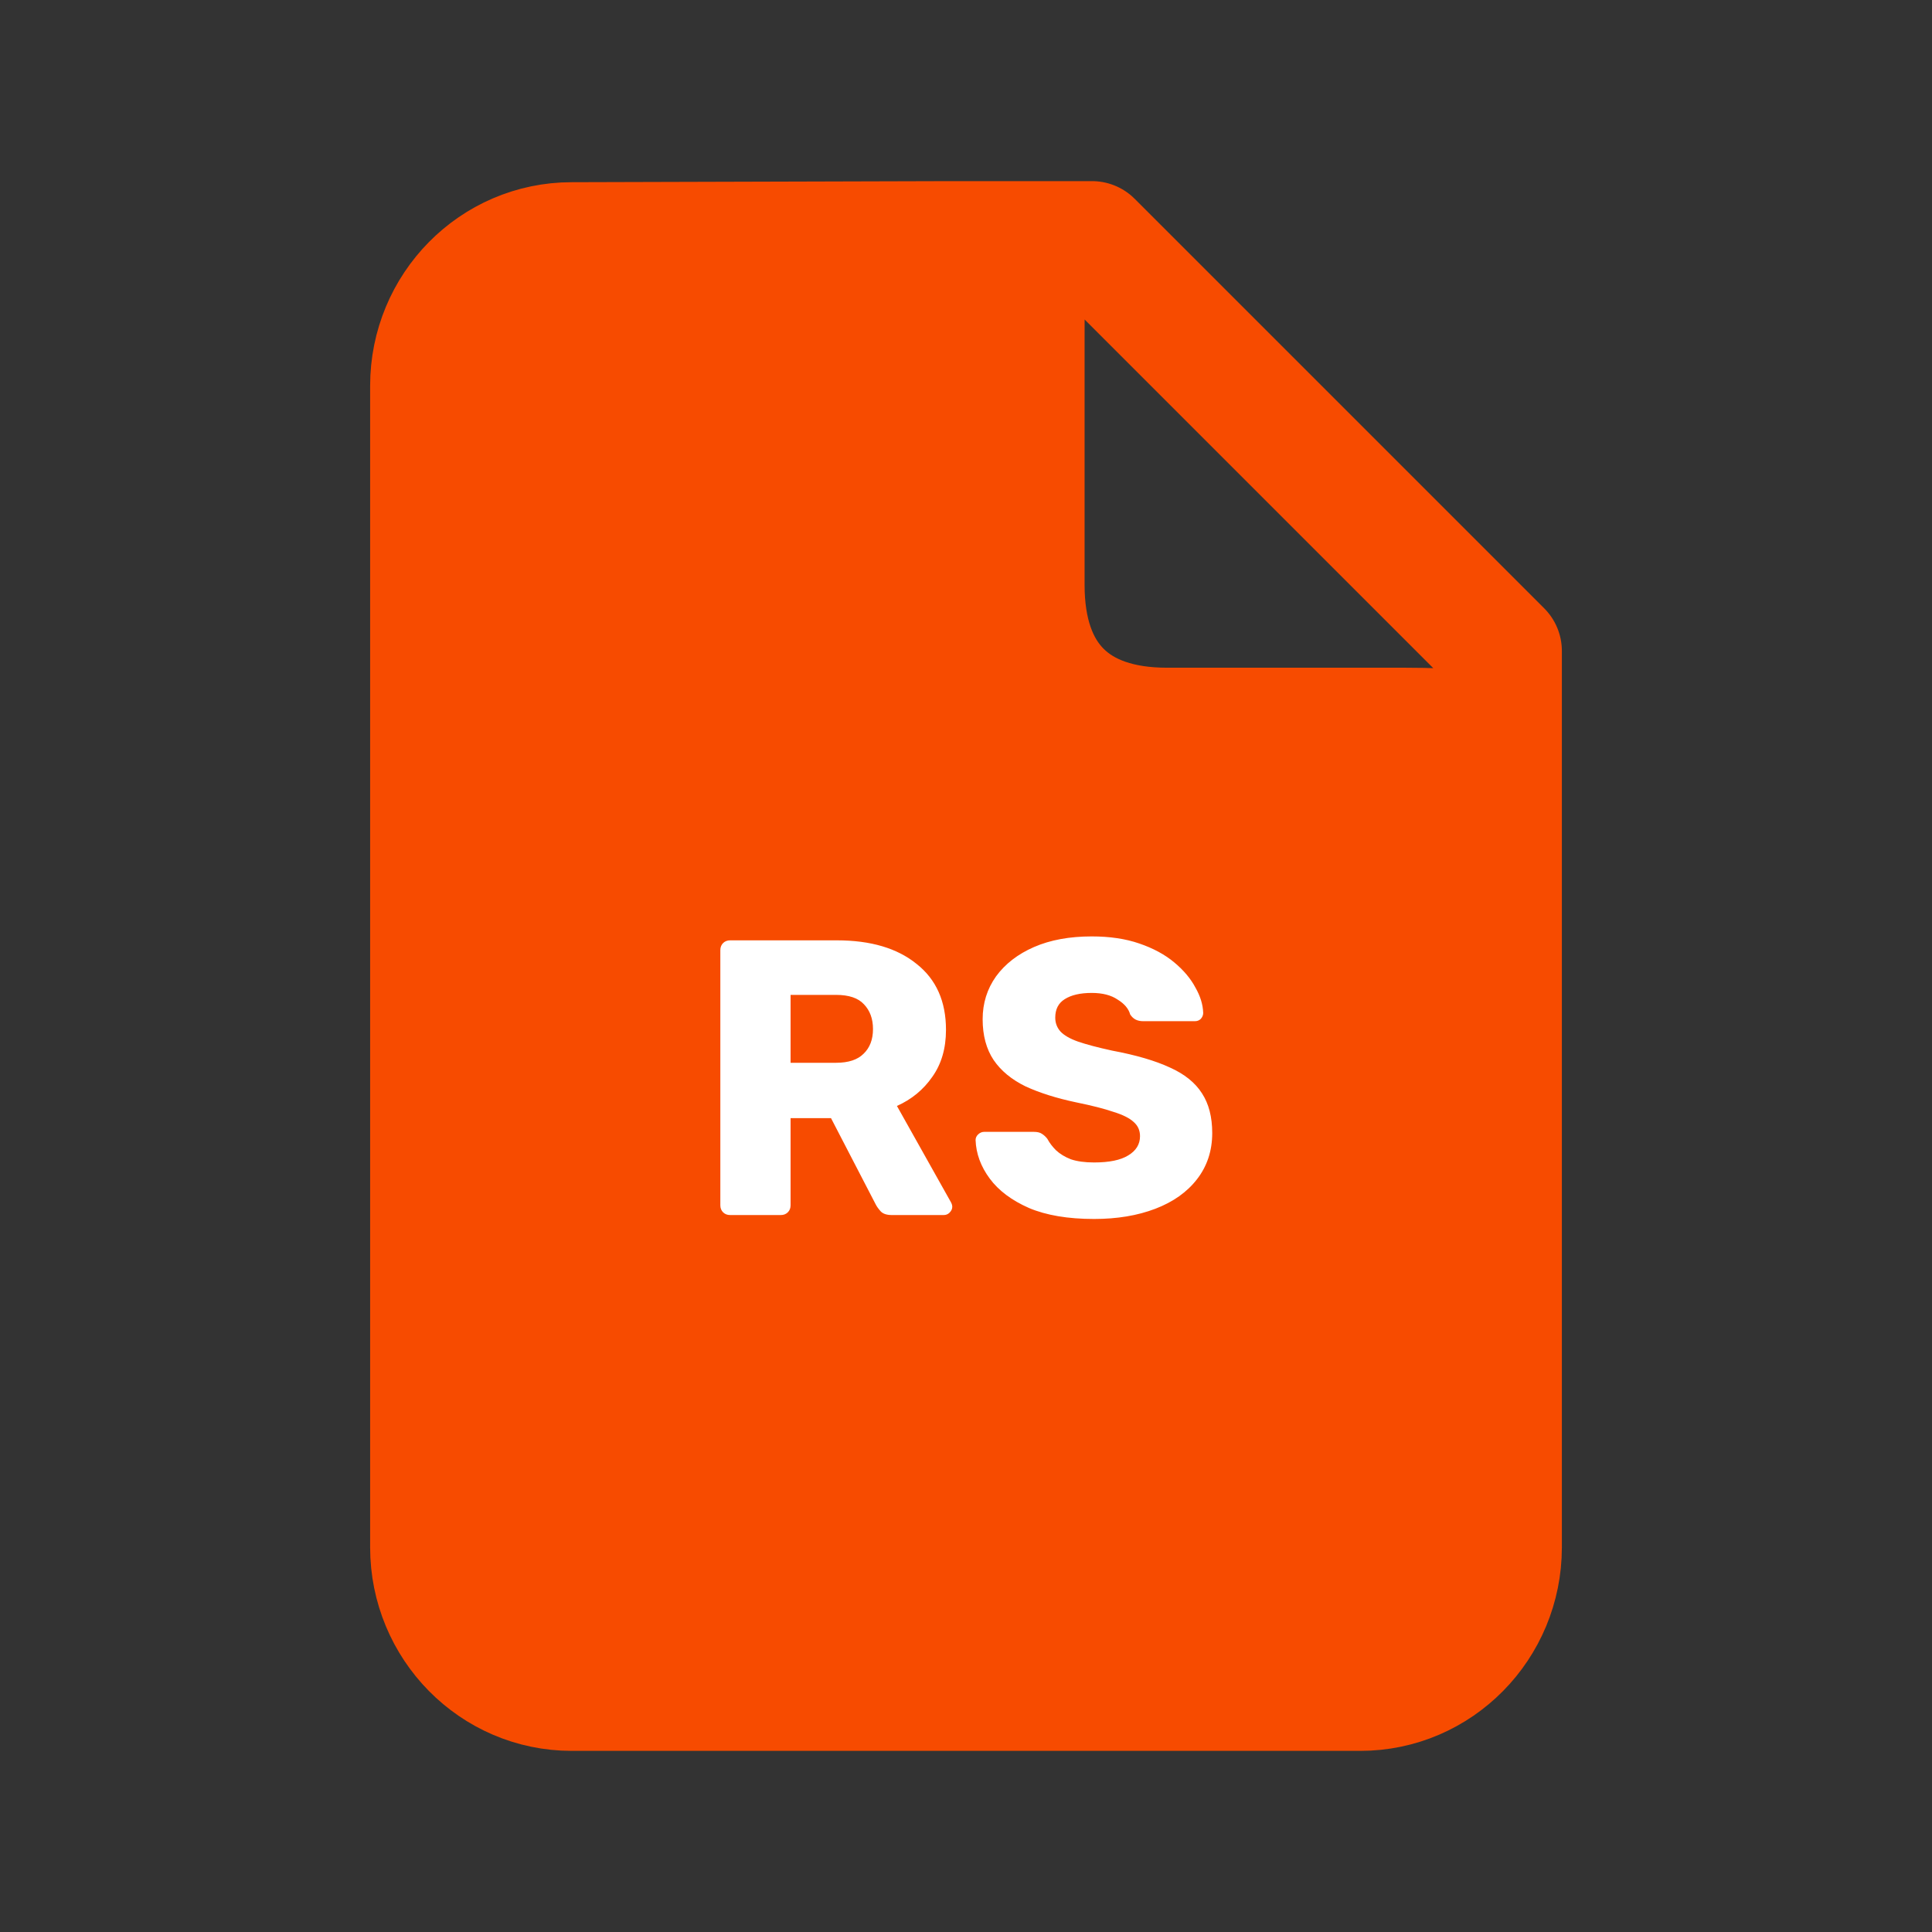 <svg width="128" height="128" viewBox="0 0 128 128" fill="none" xmlns="http://www.w3.org/2000/svg">
<rect x="0" y="0" width="128" height="128" fill="#333333" stroke="none"/>
<path d="M99.478 102.512C99.478 107.752 95.289 112 90.121 112H37.879C32.711 112 28.522 107.752 28.522 102.512V25.558C28.522 20.318 32.711 16.071 37.879 16.071L62.956 16C68.155 16 67.857 17.287 67.857 22.558V38.757C67.857 44.941 71.204 48.238 77.315 48.238H93.099C99.597 48.238 99.478 49.051 99.478 54.321V102.512Z" fill="#F74B00"/>
<path d="M62.956 16H72.348L99.478 43.13V54.321M62.956 16L37.879 16.071C32.711 16.071 28.522 20.318 28.522 25.558V102.512C28.522 107.752 32.711 112 37.879 112H90.121C95.289 112 99.478 107.752 99.478 102.512V54.321M62.956 16C68.155 16 67.857 17.287 67.857 22.558V38.757C67.857 44.941 71.204 48.238 77.315 48.238H93.099C99.597 48.238 99.478 49.051 99.478 54.321" stroke="#F74B00" stroke-width="8" stroke-linecap="round" stroke-linejoin="round"/>
<path d="M48.374 80.5C48.184 80.5 48.028 80.439 47.906 80.318C47.785 80.197 47.724 80.041 47.724 79.85V62.95C47.724 62.759 47.785 62.603 47.906 62.482C48.028 62.361 48.184 62.3 48.374 62.3H55.446C57.682 62.3 59.442 62.82 60.724 63.86C62.024 64.883 62.674 66.339 62.674 68.228C62.674 69.459 62.371 70.499 61.764 71.348C61.175 72.197 60.395 72.839 59.424 73.272L63.012 79.668C63.064 79.772 63.09 79.867 63.09 79.954C63.09 80.093 63.03 80.223 62.908 80.344C62.804 80.448 62.674 80.5 62.518 80.5H59.086C58.757 80.5 58.514 80.422 58.358 80.266C58.202 80.093 58.09 79.937 58.02 79.798L55.056 74.078H52.378V79.85C52.378 80.041 52.318 80.197 52.196 80.318C52.075 80.439 51.919 80.5 51.728 80.5H48.374ZM52.378 70.412H55.394C56.209 70.412 56.816 70.213 57.214 69.814C57.63 69.415 57.838 68.869 57.838 68.176C57.838 67.5 57.639 66.954 57.24 66.538C56.859 66.122 56.244 65.914 55.394 65.914H52.378V70.412ZM72.487 80.76C70.754 80.76 69.315 80.517 68.171 80.032C67.027 79.529 66.16 78.879 65.571 78.082C64.981 77.285 64.669 76.435 64.635 75.534C64.635 75.395 64.687 75.274 64.791 75.17C64.912 75.049 65.051 74.988 65.207 74.988H68.483C68.725 74.988 68.907 75.031 69.029 75.118C69.168 75.205 69.289 75.317 69.393 75.456C69.531 75.716 69.722 75.967 69.965 76.21C70.225 76.453 70.554 76.652 70.953 76.808C71.369 76.947 71.88 77.016 72.487 77.016C73.492 77.016 74.246 76.86 74.749 76.548C75.269 76.236 75.529 75.811 75.529 75.274C75.529 74.893 75.39 74.581 75.113 74.338C74.835 74.078 74.385 73.853 73.761 73.662C73.154 73.454 72.34 73.246 71.317 73.038C69.999 72.761 68.873 72.405 67.937 71.972C67.018 71.521 66.316 70.941 65.831 70.23C65.346 69.502 65.103 68.601 65.103 67.526C65.103 66.469 65.397 65.524 65.987 64.692C66.594 63.86 67.434 63.21 68.509 62.742C69.584 62.274 70.858 62.04 72.331 62.04C73.527 62.04 74.576 62.196 75.477 62.508C76.395 62.82 77.167 63.236 77.791 63.756C78.415 64.276 78.883 64.831 79.195 65.42C79.524 65.992 79.698 66.555 79.715 67.11C79.715 67.249 79.663 67.379 79.559 67.5C79.455 67.604 79.325 67.656 79.169 67.656H75.737C75.546 67.656 75.382 67.621 75.243 67.552C75.104 67.483 74.983 67.37 74.879 67.214C74.775 66.833 74.498 66.503 74.047 66.226C73.614 65.931 73.041 65.784 72.331 65.784C71.568 65.784 70.97 65.923 70.537 66.2C70.121 66.46 69.913 66.867 69.913 67.422C69.913 67.769 70.025 68.072 70.251 68.332C70.493 68.592 70.883 68.817 71.421 69.008C71.975 69.199 72.73 69.398 73.683 69.606C75.26 69.901 76.534 70.273 77.505 70.724C78.475 71.157 79.186 71.729 79.637 72.44C80.088 73.133 80.313 74.009 80.313 75.066C80.313 76.245 79.975 77.267 79.299 78.134C78.64 78.983 77.722 79.633 76.543 80.084C75.364 80.535 74.012 80.76 72.487 80.76Z" fill="white"/>
</svg>
